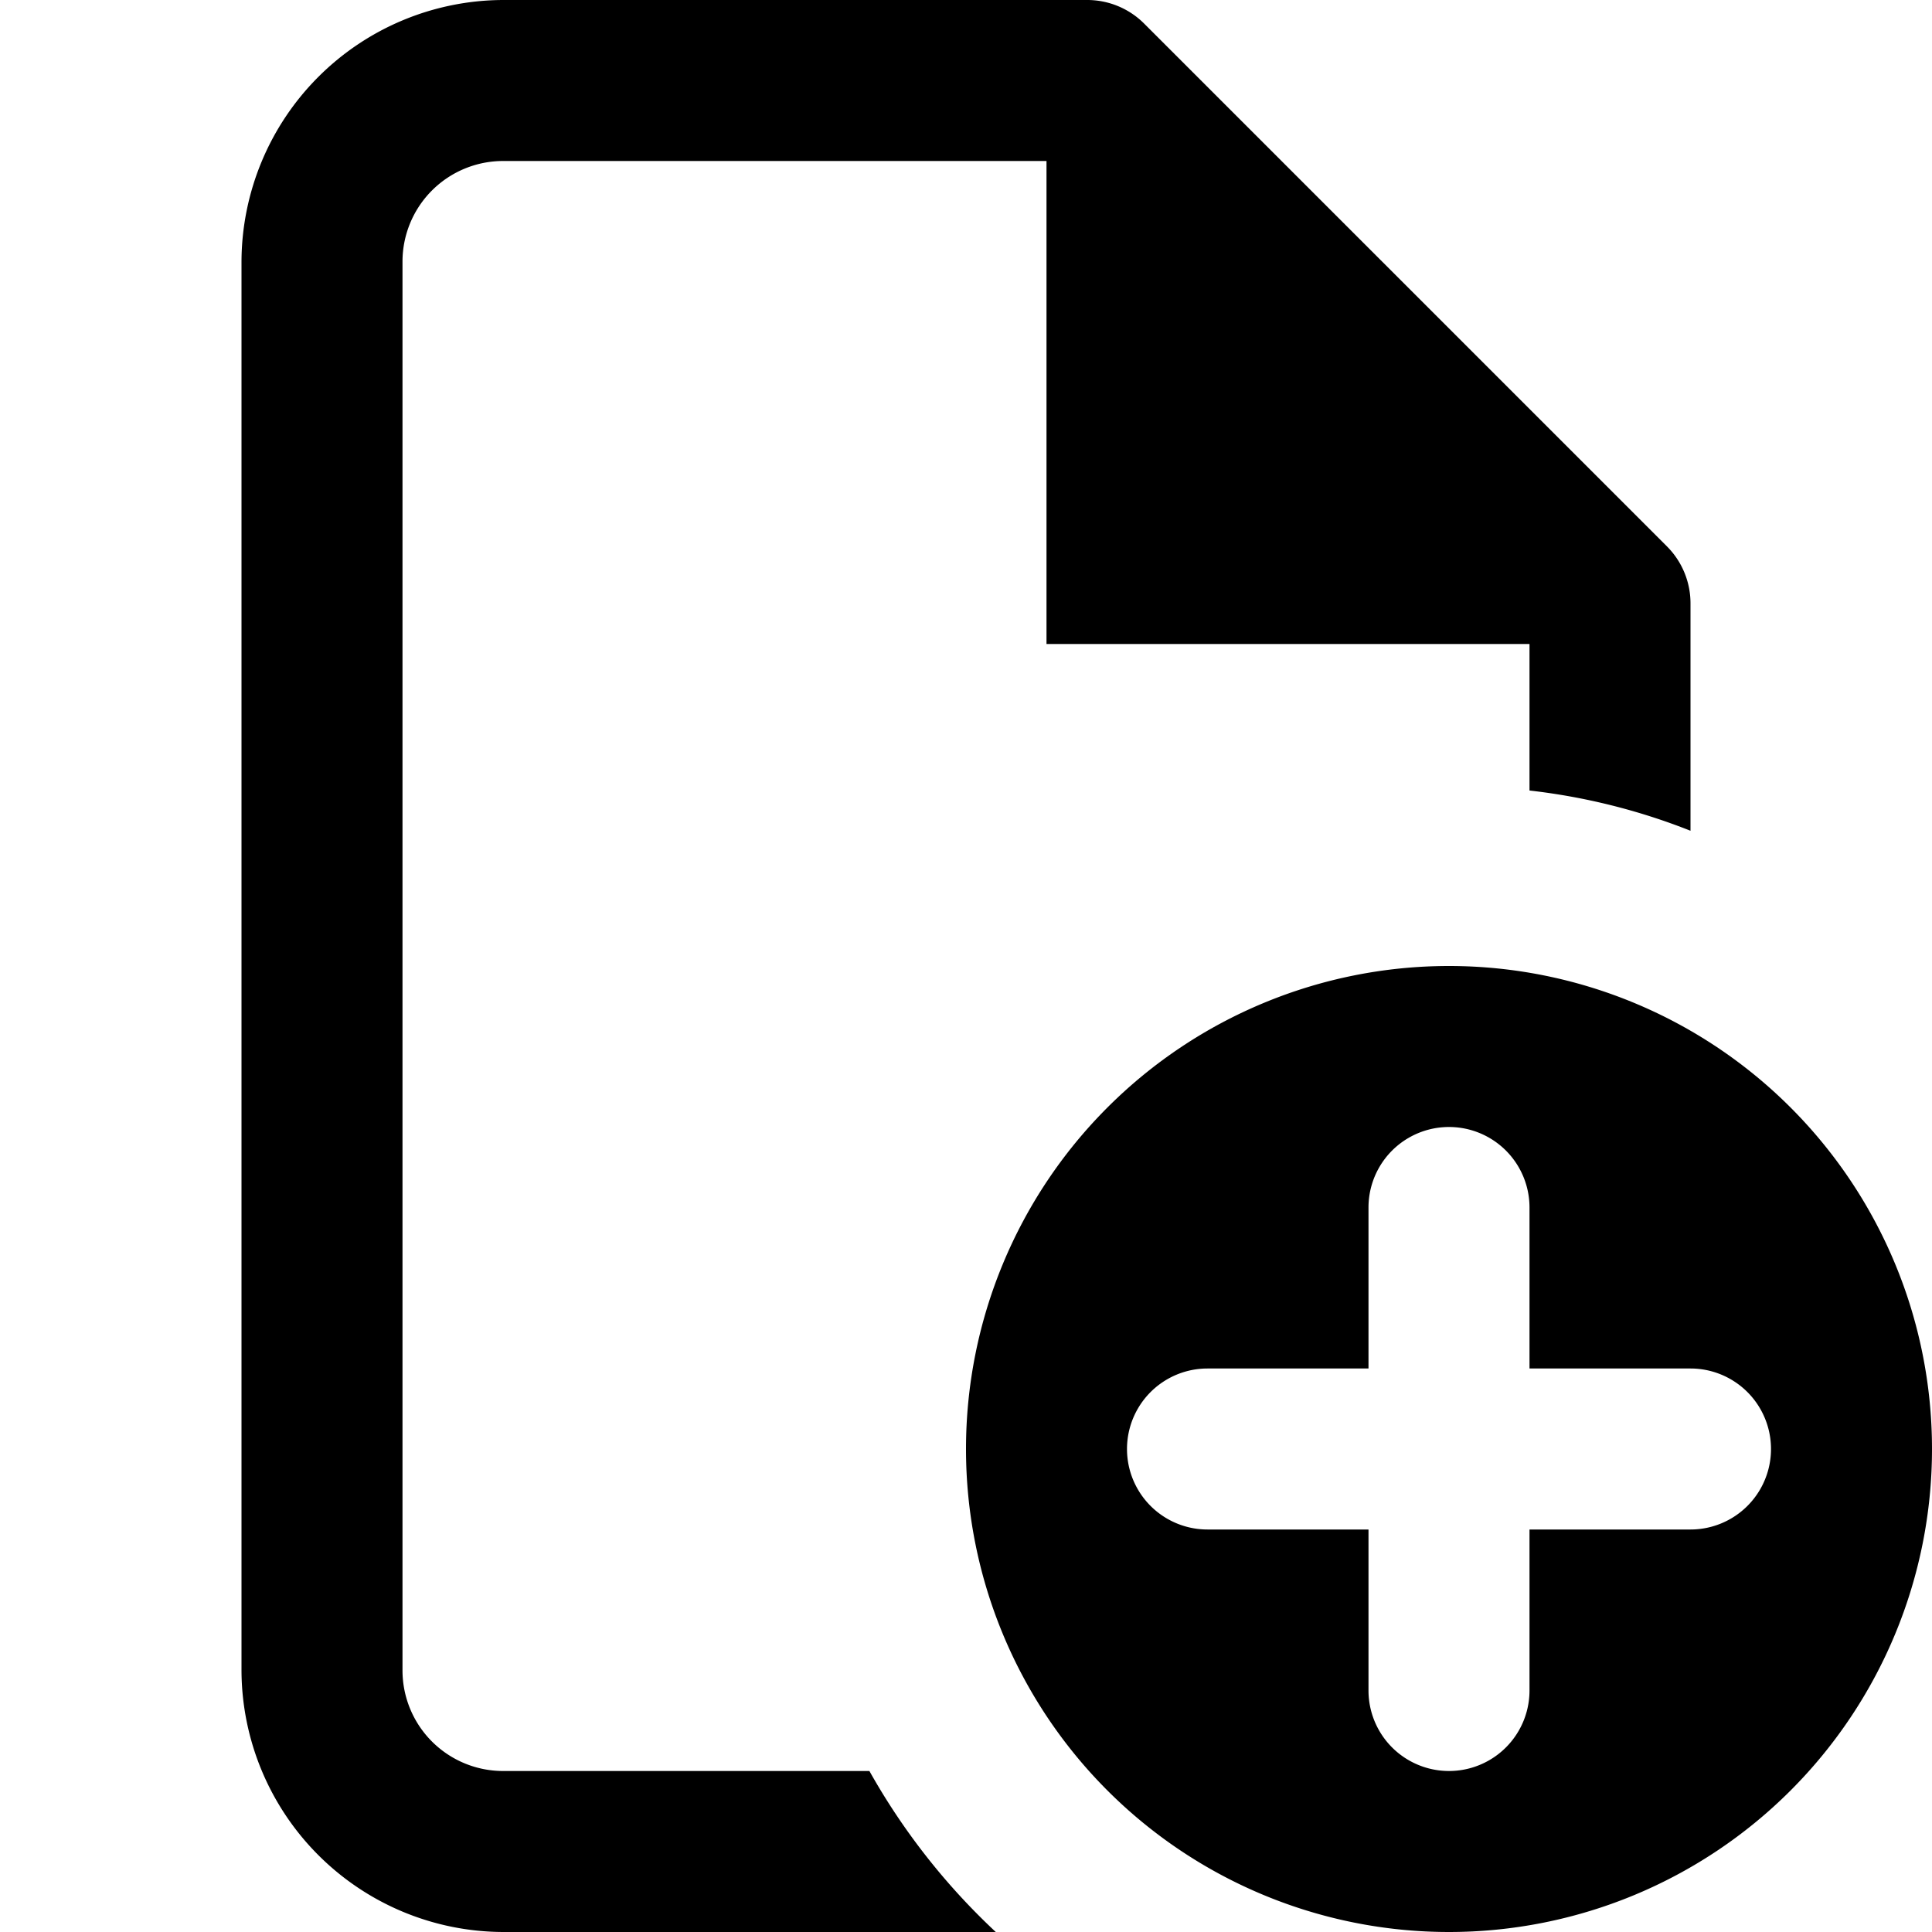 <svg id="ico-document-add-24" xmlns="http://www.w3.org/2000/svg" width="24" height="24" viewBox="0 0 24 24"><path id="ico-document-add-24-2" data-name="ico-document-add-24" d="M12.37,24H6.25A3.26,3.26,0,0,1,3,20.75V3.25A3.26,3.26,0,0,1,6.25,0H13.5a1,1,0,0,1,.71.29l6.5,6.5A1,1,0,0,1,21,7.5v2.82a7.82,7.82,0,0,0-2-.5V8H13V2H6.25A1.25,1.25,0,0,0,5,3.25v17.5A1.25,1.25,0,0,0,6.25,22H10.8A8.27,8.27,0,0,0,12.37,24ZM18,12a6,6,0,1,0,6,6A6,6,0,0,0,18,12Zm3,7H19v2a1,1,0,0,1-2,0V19H15a1,1,0,0,1,0-2h2V15a1,1,0,0,1,2,0v2h2a1,1,0,0,1,0,2Z"/></svg>